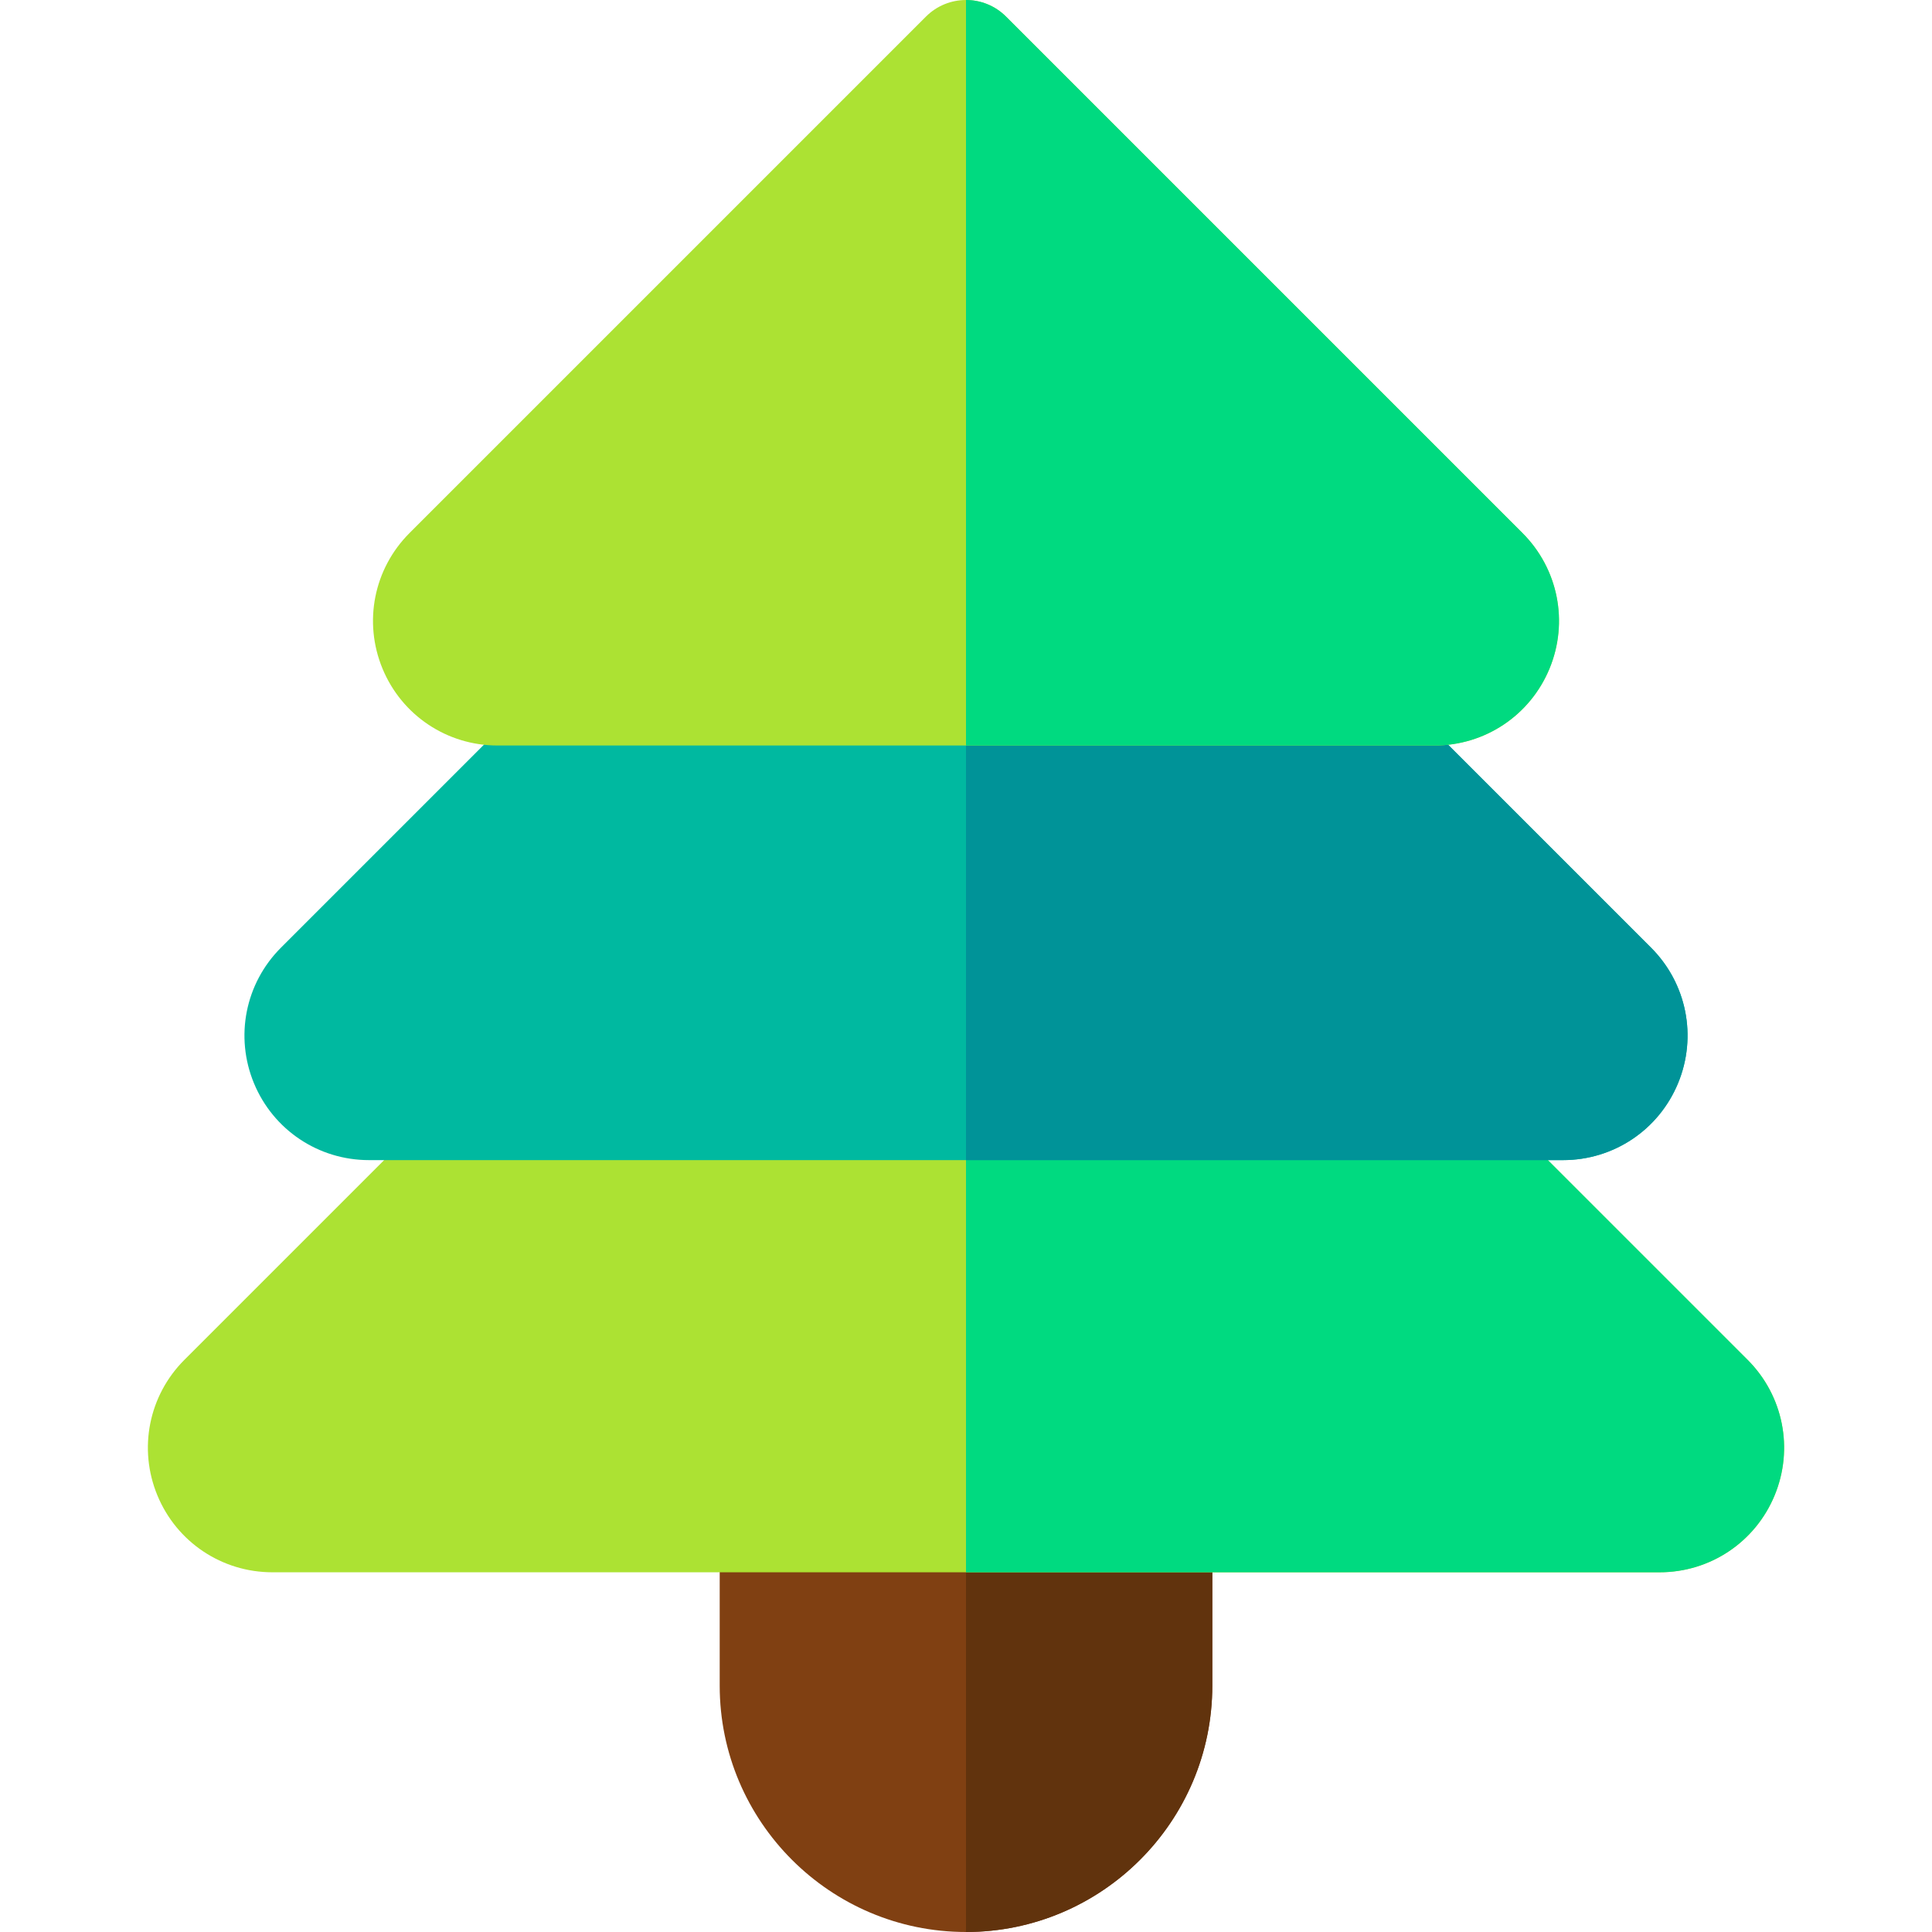 <svg id="Layer_1" enable-background="new 0 0 512 512" height="512" viewBox="0 0 512 512" width="512" xmlns="http://www.w3.org/2000/svg"><g><path d="m190.73 410.823v35.906c0 35.99 29.28 65.27 65.27 65.27s65.27-29.28 65.27-65.27v-35.906z" fill="#804012"/><path d="m321.27 446.73v-35.906h-65.27v101.176c35.99 0 65.27-29.28 65.27-65.27z" fill="#61330d"/><path d="m463.134 360.37-56.488-56.487h-301.292l-56.488 56.487c-9.466 9.466-12.272 23.575-7.149 35.943s17.084 20.36 30.471 20.36h367.625c13.387 0 25.348-7.992 30.471-20.36s2.316-26.477-7.15-35.943z" fill="#ace233"/><path d="m463.134 360.37-56.488-56.487h-150.646v112.79h183.812c13.387 0 25.348-7.992 30.471-20.36s2.317-26.477-7.149-35.943z" fill="#00da80"/><path d="m437.543 251.14-59.492-59.493h-244.101l-59.492 59.492c-9.467 9.466-12.272 23.574-7.15 35.943 5.123 12.368 17.084 20.36 30.472 20.36h316.443c13.388 0 25.349-7.992 30.472-20.36 5.12-12.368 2.315-26.477-7.152-35.942z" fill="#00b9a0"/><path d="m437.543 251.14-59.492-59.493h-122.051v115.795h158.222c13.388 0 25.349-7.992 30.472-20.36 5.121-12.368 2.316-26.477-7.151-35.942z" fill="#009398"/><path d="m403.477 141.265-136.871-136.871c-5.857-5.858-15.355-5.858-21.213 0l-136.87 136.871c-9.466 9.466-12.272 23.575-7.149 35.943s17.084 20.359 30.471 20.359h248.312c13.387 0 25.348-7.992 30.471-20.359 5.122-12.368 2.315-26.477-7.151-35.943z" fill="#ace233"/><path d="m410.627 177.208c5.123-12.369 2.316-26.477-7.149-35.943l-136.872-136.871c-2.928-2.929-6.767-4.394-10.606-4.394v197.567h124.156c13.387.001 25.348-7.991 30.471-20.359z" fill="#00da80"/></g></svg>